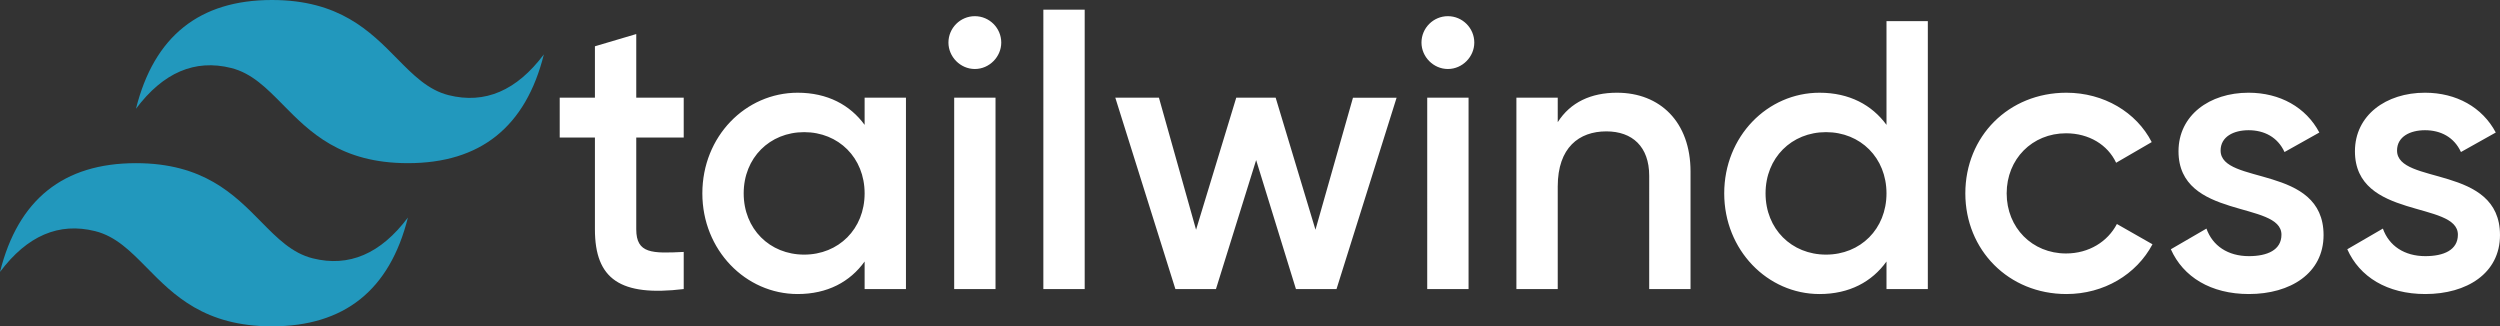 <?xml version="1.0" encoding="UTF-8" standalone="no"?>
<!-- Created with Inkscape (http://www.inkscape.org/) -->

<svg
   width="502"
   height="65.526"
   viewBox="0 0 502 65.526"
   version="1.1"
   id="svg1"
   xml:space="preserve"
   xmlns:inkscape="http://www.inkscape.org/namespaces/inkscape"
   xmlns:sodipodi="http://sodipodi.sourceforge.net/DTD/sodipodi-0.dtd"
   xmlns="http://www.w3.org/2000/svg"
   xmlns:svg="http://www.w3.org/2000/svg"><rect x="0" y="0" width="502" height="65.526" fill="#333333" stroke="none"/><sodipodi:namedview
     id="namedview1"
     pagecolor="#505050"
     bordercolor="#eeeeee"
     borderopacity="1"
     inkscape:showpageshadow="0"
     inkscape:pageopacity="0"
     inkscape:pagecheckerboard="0"
     inkscape:deskcolor="#505050"
     inkscape:document-units="px" /><defs
     id="defs1"><linearGradient
       x1="-2.275"
       y1="26.208"
       x2="81.901"
       y2="55.328"
       id="linearGradient-1-9"
       gradientTransform="matrix(2.017,0,0,1.21,-138.761,422.125)"
       gradientUnits="userSpaceOnUse"><stop
         stop-color="#2298BD"
         offset="0%"
         id="stop1-8" /><stop
         stop-color="#0ED7B5"
         offset="100%"
         id="stop2-7" /></linearGradient></defs><path
     d="M 54.605,0 C 40.043,0 30.943,7.281 27.302,21.842 32.763,14.561 39.133,11.831 46.414,13.651 c 4.154,1.038 7.123,4.052 10.409,7.388 5.354,5.434 11.55,11.724 25.084,11.724 14.561,0 23.662,-7.281 27.302,-21.842 -5.46,7.281 -11.831,10.011 -19.112,8.191 C 85.944,18.073 82.975,15.06 79.688,11.724 74.334,6.289 68.138,0 54.605,0 Z M 27.302,32.763 C 12.741,32.763 3.64,40.043 0,54.605 c 5.46,-7.281 11.831,-10.011 19.112,-8.191 4.154,1.039 7.123,4.052 10.409,7.388 5.354,5.434 11.55,11.724 25.084,11.724 14.561,0 23.662,-7.281 27.302,-21.842 C 76.446,50.964 70.076,53.695 62.795,51.874 58.641,50.836 55.672,47.822 52.386,44.486 47.032,39.052 40.836,32.763 27.302,32.763 Z"
     fill="url(#linearGradient-1)"
     id="path2"
     style="fill:url(#linearGradient-1-9);stroke-width:1.562" /><path
     d="m 137.29,27.61 h -9.53 v 18.444 c 0,4.918 3.228,4.842 9.53,4.534 V 58.043 C 124.532,59.58 119.46,56.045 119.46,46.054 V 27.61 h -7.07 v -7.992 h 7.07 V 9.295 l 8.3,-2.459 v 12.782 h 9.53 z m 36.326,-7.992 h 8.3 V 58.043 h -8.3 v -5.533 c -2.92,4.073 -7.455,6.532 -13.449,6.532 -10.452,0 -19.136,-8.838 -19.136,-20.212 0,-11.451 8.684,-20.212 19.136,-20.212 5.994,0 10.529,2.459 13.449,6.455 z m -12.142,31.509 c 6.917,0 12.142,-5.149 12.142,-12.296 0,-7.147 -5.226,-12.296 -12.142,-12.296 -6.917,0 -12.142,5.149 -12.142,12.296 0,7.147 5.226,12.296 12.142,12.296 z m 34.276,-37.273 c -2.92,0 -5.303,-2.459 -5.303,-5.303 0,-2.92 2.382,-5.303 5.303,-5.303 2.92,0 5.303,2.382 5.303,5.303 0,2.843 -2.382,5.303 -5.303,5.303 z m -4.15,44.189 V 19.617 h 8.3 v 38.425 z m 17.906,0 V 1.942 h 8.3 v 56.101 z m 62.172,-38.425 h 8.761 l -12.066,38.425 h -8.146 l -7.993,-25.899 -8.069,25.899 h -8.146 L 223.953,19.617 h 8.761 l 7.455,26.514 8.069,-26.514 h 7.916 l 7.992,26.514 z m 19.059,-5.764 c -2.92,0 -5.303,-2.459 -5.303,-5.303 0,-2.92 2.382,-5.303 5.303,-5.303 2.92,0 5.303,2.382 5.303,5.303 0,2.843 -2.382,5.303 -5.303,5.303 z m -4.15,44.189 V 19.617 h 8.3 v 38.425 z m 38.118,-39.425 c 8.607,0 14.755,5.841 14.755,15.831 v 23.593 h -8.3 V 35.295 c 0,-5.841 -3.381,-8.915 -8.607,-8.915 -5.456,0 -9.76,3.228 -9.76,11.067 v 20.596 h -8.3 V 19.617 h 8.3 v 4.918 c 2.536,-3.996 6.686,-5.918 11.912,-5.918 z M 378.808,4.247 h 8.3 v 53.796 h -8.3 v -5.533 c -2.92,4.073 -7.455,6.532 -13.449,6.532 -10.452,0 -19.136,-8.838 -19.136,-20.212 0,-11.451 8.684,-20.212 19.136,-20.212 5.994,0 10.529,2.459 13.449,6.455 z m -12.142,46.879 c 6.917,0 12.142,-5.149 12.142,-12.296 0,-7.147 -5.226,-12.296 -12.142,-12.296 -6.917,0 -12.142,5.149 -12.142,12.296 0,7.147 5.226,12.296 12.142,12.296 z m 48.262,7.916 c -11.604,0 -20.289,-8.838 -20.289,-20.212 0,-11.451 8.684,-20.212 20.289,-20.212 7.531,0 14.064,3.919 17.138,9.914 l -7.147,4.15 c -1.691,-3.612 -5.456,-5.918 -10.067,-5.918 -6.763,0 -11.912,5.149 -11.912,12.066 0,6.917 5.149,12.066 11.912,12.066 4.611,0 8.377,-2.382 10.221,-5.918 l 7.147,4.073 c -3.228,6.071 -9.76,9.991 -17.291,9.991 z m 30.971,-28.819 c 0,6.993 20.673,2.767 20.673,16.984 0,7.685 -6.686,11.835 -14.986,11.835 -7.685,0 -13.218,-3.458 -15.678,-8.992 l 7.147,-4.15 c 1.23,3.458 4.304,5.533 8.53,5.533 3.689,0 6.532,-1.23 6.532,-4.304 0,-6.84 -20.673,-2.997 -20.673,-16.754 0,-7.224 6.225,-11.758 14.064,-11.758 6.302,0 11.528,2.92 14.217,7.992 l -6.993,3.919 c -1.383,-2.997 -4.073,-4.381 -7.224,-4.381 -2.997,0 -5.61,1.306 -5.61,4.073 z m 35.428,0 c 0,6.993 20.673,2.767 20.673,16.984 0,7.685 -6.686,11.835 -14.986,11.835 -7.685,0 -13.218,-3.458 -15.678,-8.992 l 7.147,-4.15 c 1.23,3.458 4.304,5.533 8.53,5.533 3.689,0 6.532,-1.23 6.532,-4.304 0,-6.84 -20.673,-2.997 -20.673,-16.754 0,-7.224 6.225,-11.758 14.064,-11.758 6.302,0 11.528,2.92 14.217,7.992 l -6.993,3.919 c -1.383,-2.997 -4.073,-4.381 -7.224,-4.381 -2.997,0 -5.61,1.306 -5.61,4.073 z"
     fill="#2d3748"
     id="path3"
     style="fill:#ffffff;fill-opacity:1;stroke-width:1.562" /></svg>
